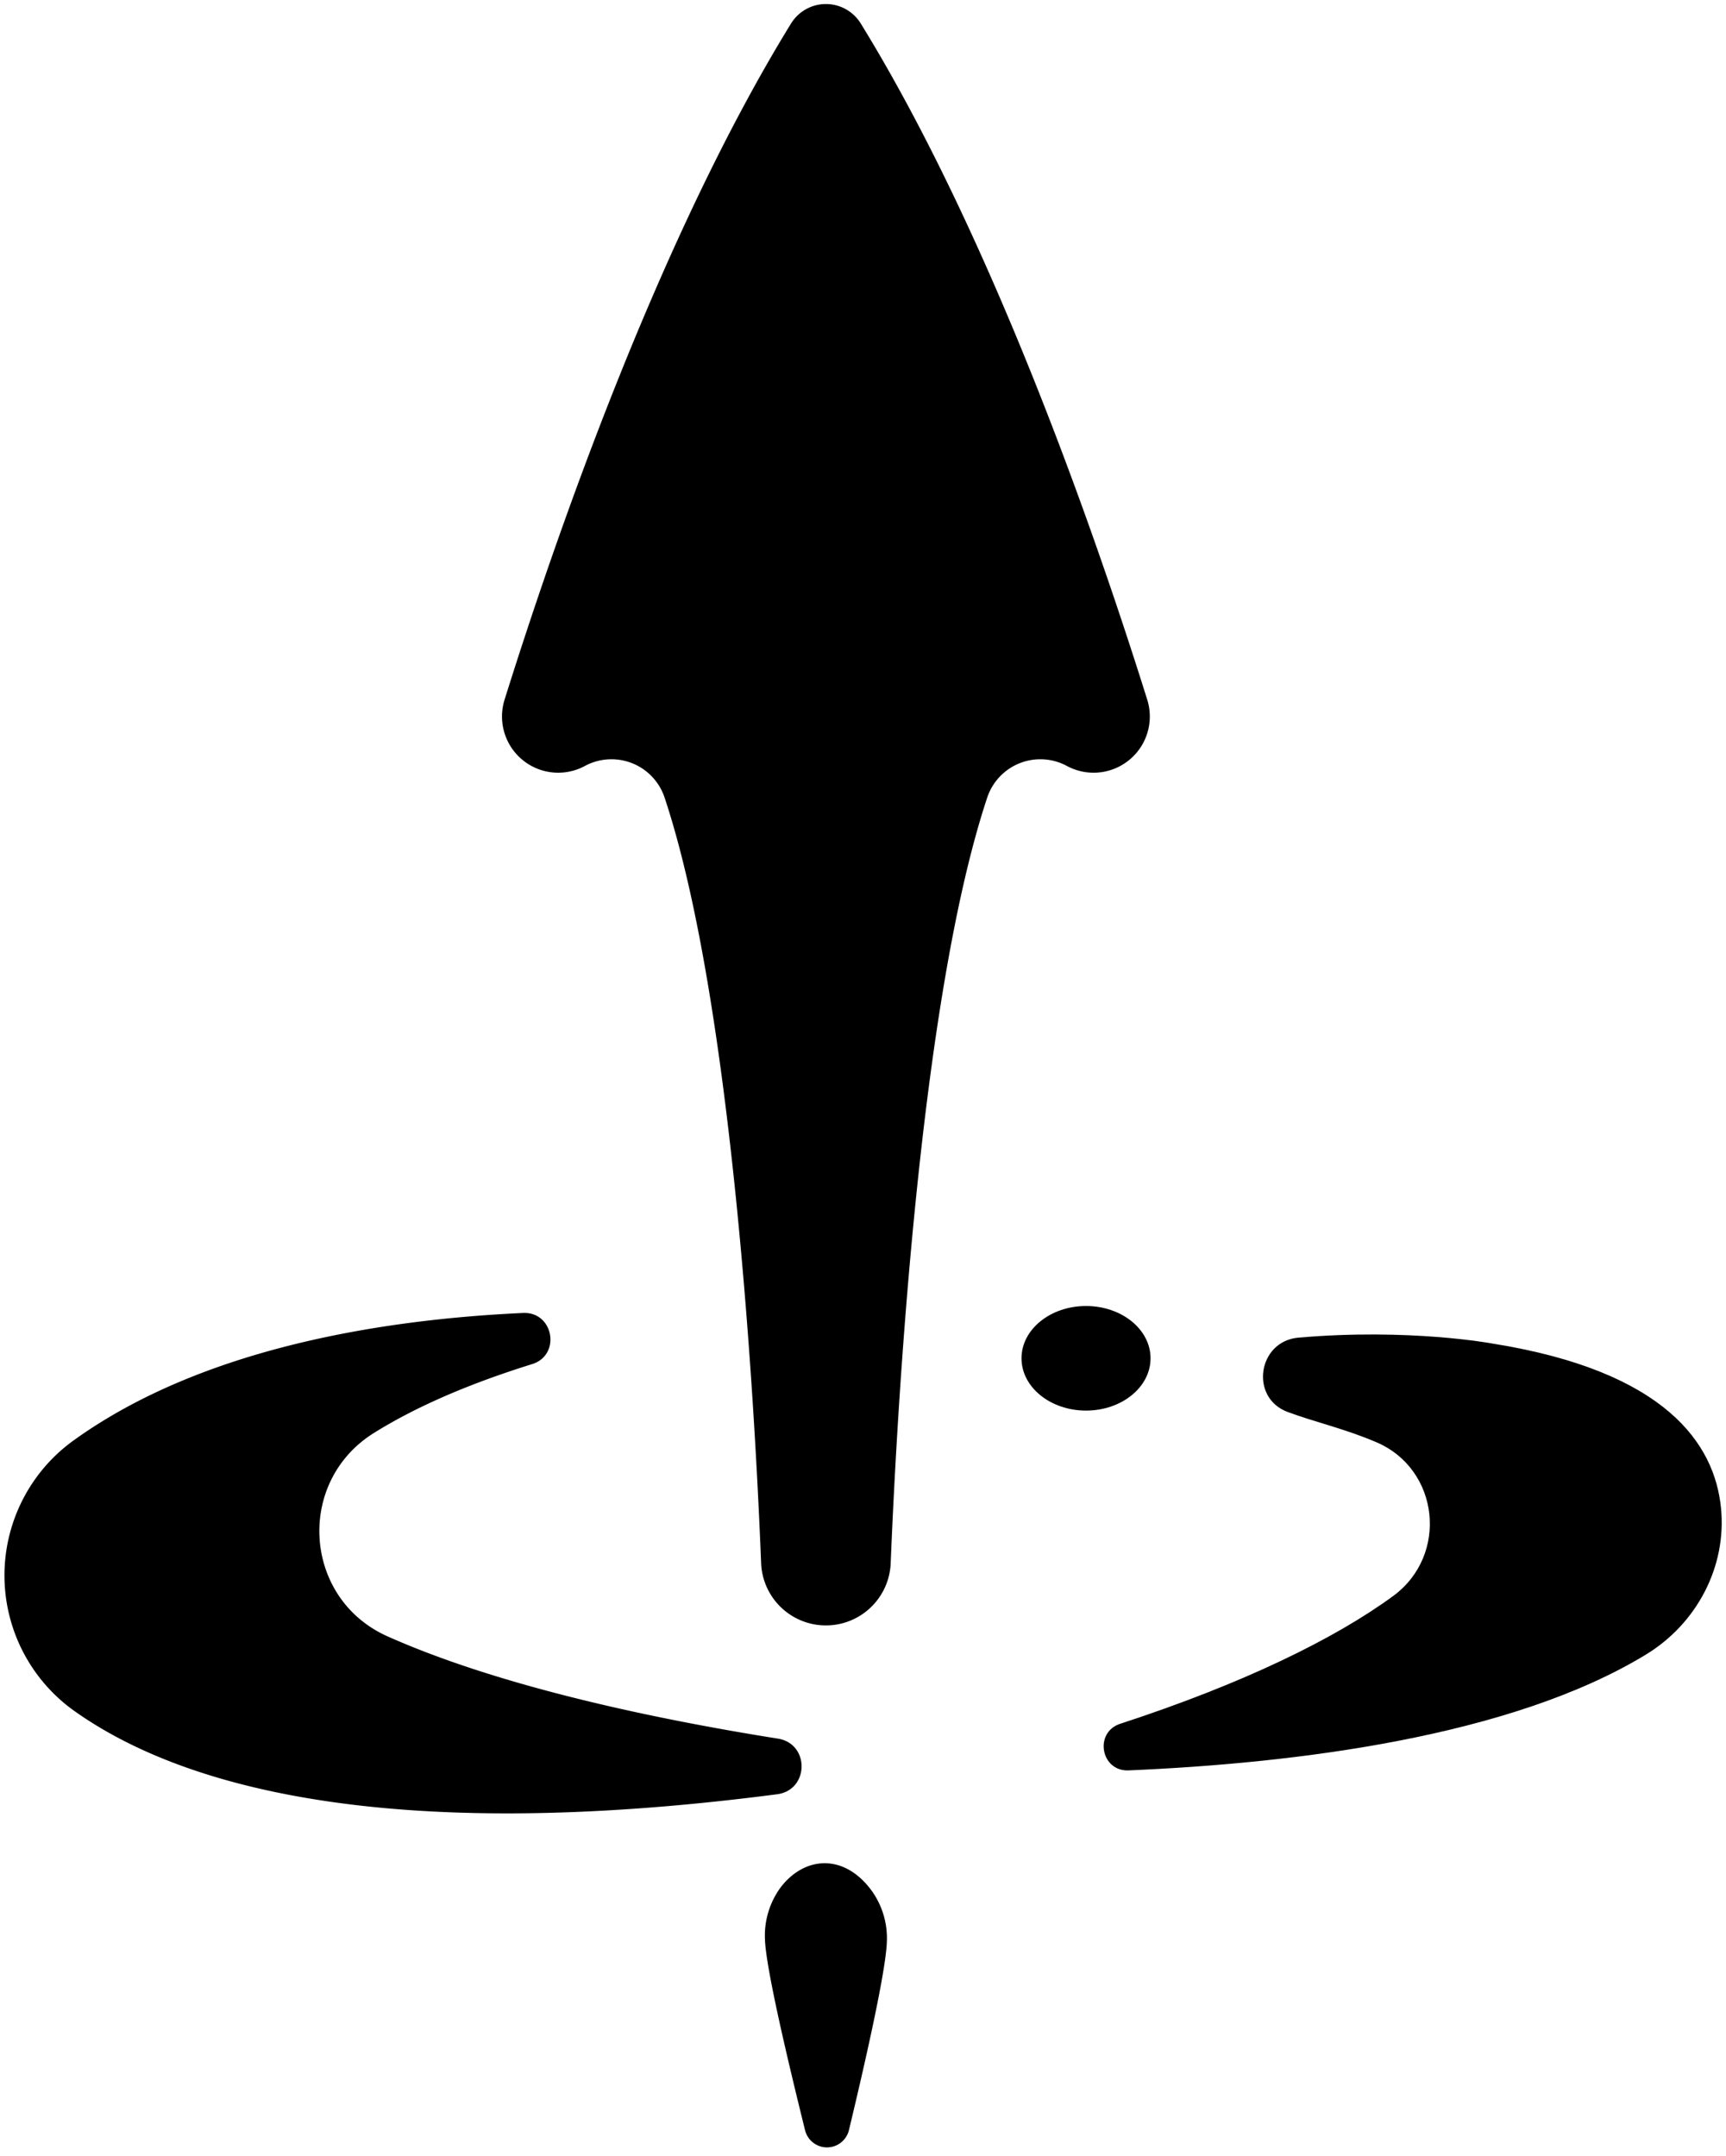 <svg  xmlns="http://www.w3.org/2000/svg" xmlns:xlink="http://www.w3.org/1999/xlink" version="1.1" viewBox="65 18 382 477">
    <title>Enhance</title>
    <path d="M81.79,396.81C104.84,413,149.71,426.36,237,415c7.11-.93,7.25-11.19.16-12.31-27-4.29-61.38-11.47-86.4-22.63-18.68-8.33-20.38-34.17-3-45,8.26-5.16,19.55-10.42,35-15.23,6.46-2,4.78-11.63-2-11.32-30.83,1.42-70.75,7.65-99.19,28A36.81,36.81,0,0,0,81.79,396.81Z" />
    <ellipse cx="305.36" cy="318.54" rx="14.28" ry="11.57" />
    <path d="M373.37,371.11c-13,9.54-33.47,19.5-60.43,28.29-5.86,1.91-4.32,10.58,1.83,10.32,37-1.57,84.67-7.43,114.56-25.66,11.18-6.82,17.87-19.4,16.56-32.43-1.41-14.08-12.11-30.23-50.63-36.36,0,0-18.33-3.44-42.9-1.3-9,.79-10.85,13.3-2.37,16.45,5.95,2.22,12.68,3.71,19.65,6.7C383.61,343.11,385.62,362.09,373.37,371.11Z" />
    <path d="M255.51,23.21a9.06,9.06,0,0,0-15.44,0c-28.94,47-51.74,112.43-63.4,149.61a12.44,12.44,0,0,0,17.78,14.66,12.39,12.39,0,0,1,17.64,7c15,45.08,20,135,21.36,169.35a14.35,14.35,0,0,0,28.68,0c1.4-34.33,6.39-124.27,21.36-169.35a12.39,12.39,0,0,1,17.64-7,12.44,12.44,0,0,0,17.78-14.66C307.25,135.64,284.45,70.18,255.51,23.21Z" />
    <path d="M237.86,435.49a18,18,0,0,0-3.56,11.58c.18,6.26,5,26.62,8.86,42.2a5,5,0,0,0,9.74,0c3.68-15.32,8.18-35.23,8.38-41.64a18,18,0,0,0-3.2-11.06C252.09,428.15,243.29,428.54,237.86,435.49Z" />
</svg>
